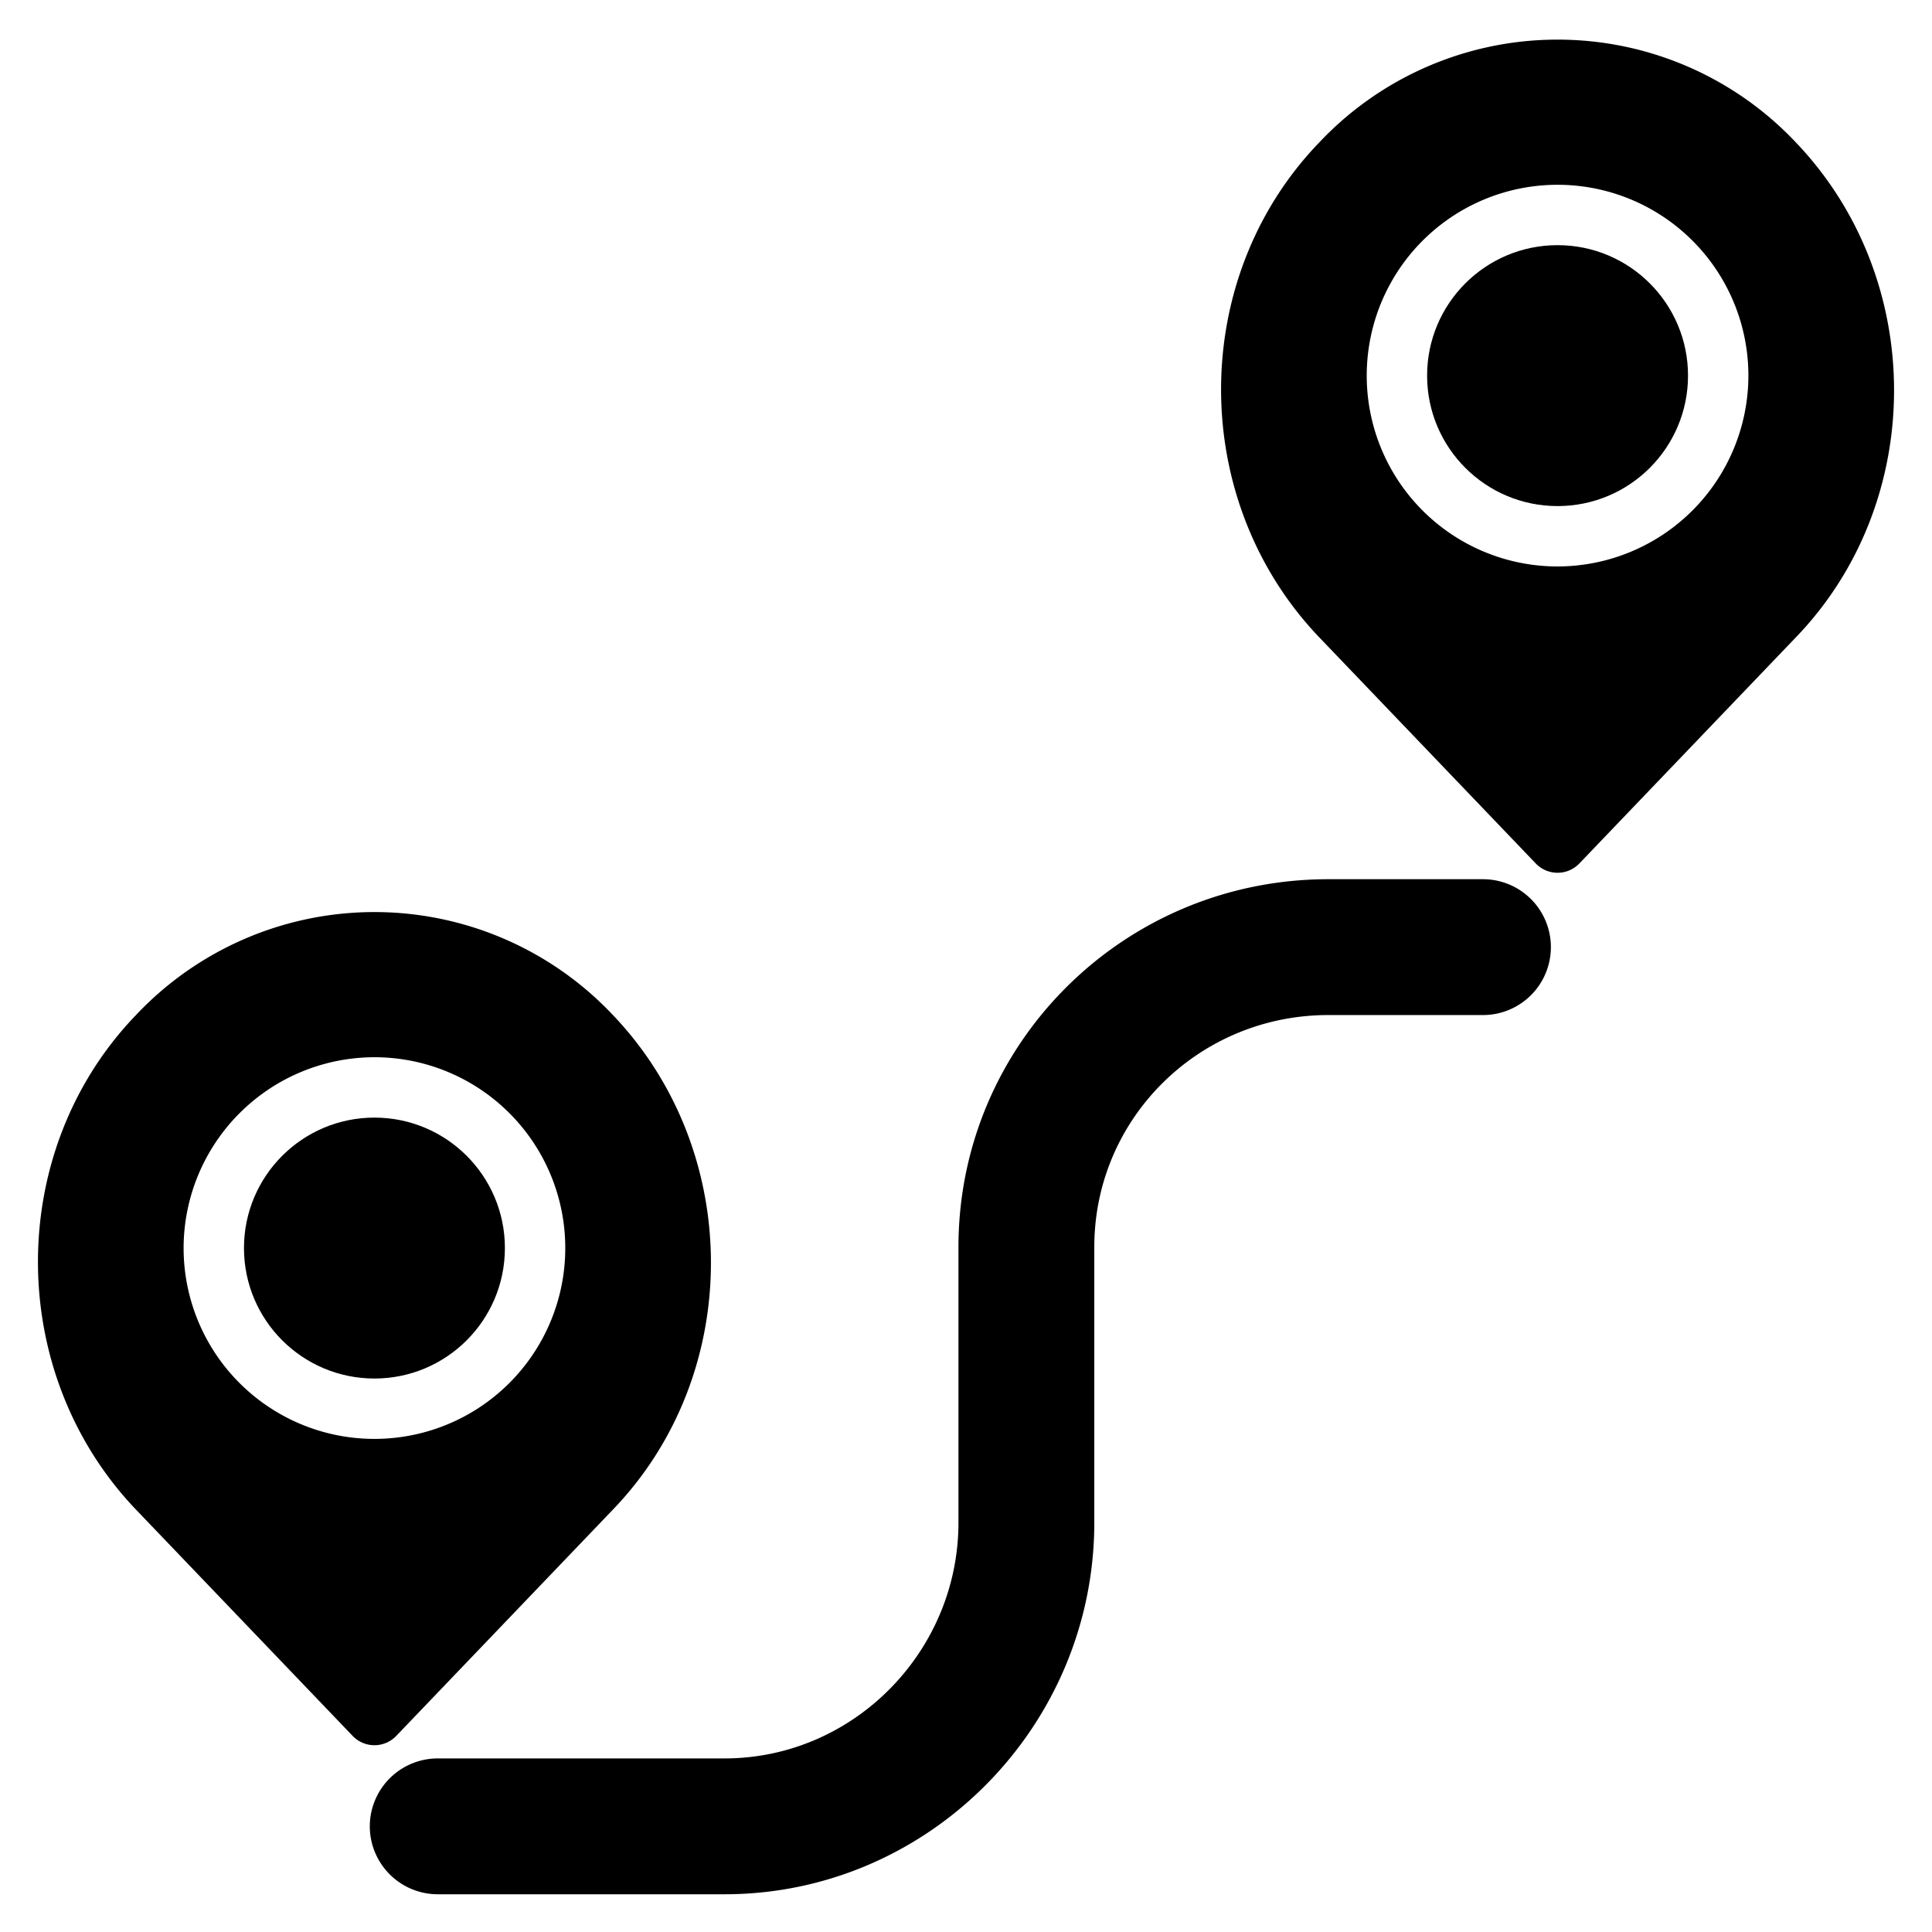 <svg xmlns="http://www.w3.org/2000/svg" viewBox="0 0 512 512" id="distance">
  <g>
    <circle cx="99.23" cy="330.75" r="34.573"></circle>
    <path d="M93.452,460.033a8,8,0,0,0,11.557,0l57.5-60.054c34.519-35.914,34.532-94.621.027-130.868a86.815,86.815,0,0,0-126.578-.028C1.435,305,1.423,363.705,35.944,399.968ZM99.23,280.177A50.573,50.573,0,1,1,48.658,330.75,50.63,50.63,0,0,1,99.23,280.177Z"></path>
    <circle cx="412.77" cy="99.543" r="34.573"></circle>
    <path d="M412.77,10.5a86.726,86.726,0,0,0-63.276,27.376c-34.52,35.915-34.532,94.622-.011,130.886l57.508,60.064a8,8,0,0,0,11.557,0l57.5-60.053c34.519-35.914,34.532-94.621.027-130.868A86.745,86.745,0,0,0,412.77,10.5Zm0,139.616a50.573,50.573,0,1,1,50.572-50.573A50.63,50.63,0,0,1,412.77,150.116Z"></path>
    <path d="M98,484a18.021,18.021,0,0,0,18,18h76c54.038,0,98-44.462,98-98.5v-73c0-34.187,27.813-61.5,62-61.5h41a18,18,0,0,0,0-36H352c-54.038,0-98,43.462-98,97.5v73c0,34.187-27.813,62.5-62,62.5H116A18.021,18.021,0,0,0,98,484Z"></path>
  </g>
</svg>
